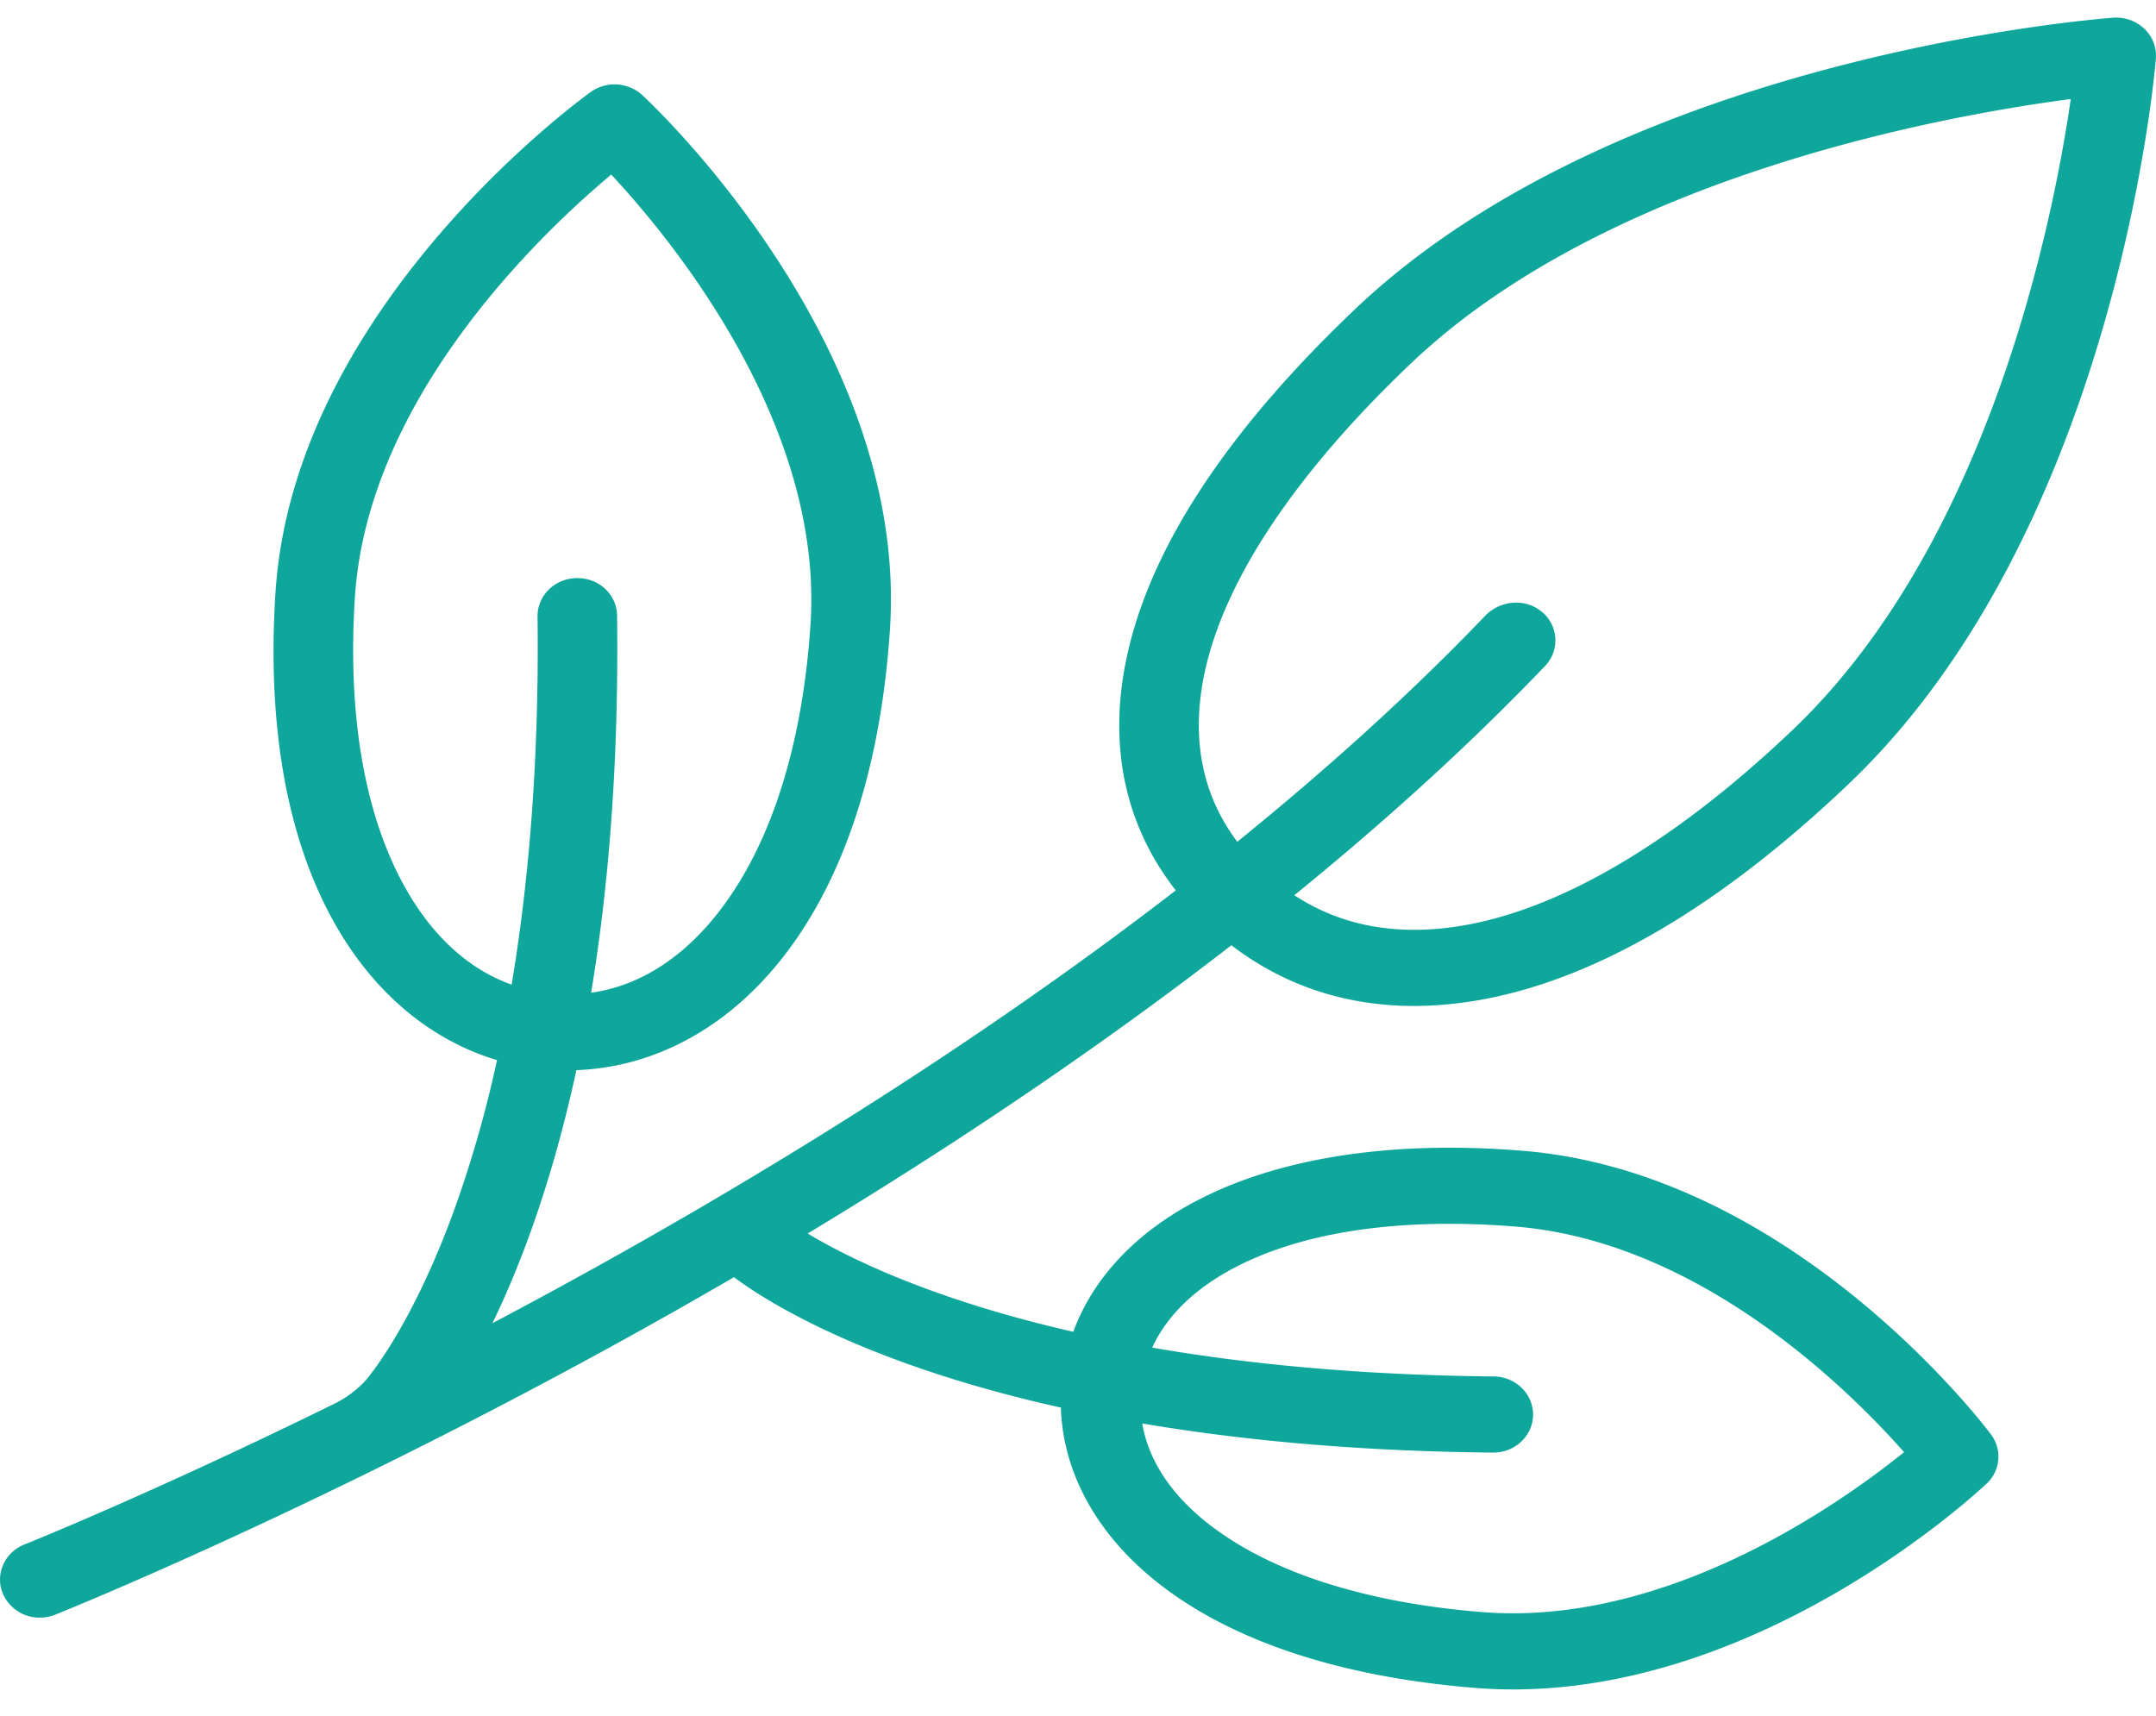 <svg width="49" height="39" viewBox="0 0 49 39" xmlns="http://www.w3.org/2000/svg" xmlns:xlink="http://www.w3.org/1999/xlink"><title>Vector</title><desc>Created using Figma</desc><use xlink:href="#a" transform="translate(0 .4)" fill="#0FA79B"/><defs><path id="a" d="M32.138 22.465c.505 0 1.026-.05 1.56-.148 2.612-.484 5.408-2.13 8.312-4.893 6.035-5.742 6.951-16.054 6.987-16.49a.844.844 0 0 0-.261-.68.928.928 0 0 0-.71-.251c-.455.033-11.203.89-17.237 6.632-2.907 2.766-4.65 5.423-5.18 7.897-.431 2.007-.046 3.822 1.113 5.306-4.859 3.75-10.032 6.856-14.11 9.076-.482.262-.956.516-1.42.762.634-1.308 1.352-3.19 1.908-5.752 3.311-.12 6.68-3.188 7.127-10.032.421-6.45-5.381-11.902-5.629-12.13a.936.936 0 0 0-1.172-.071c-.275.198-6.743 4.916-7.164 11.366-.414 6.33 2.071 9.753 5.034 10.639a26.922 26.922 0 0 1-.975 3.411c-.974 2.676-1.979 3.832-2.004 3.86l-.002.003c-.2.22-.443.403-.715.536C3.442 33.55.596 34.69.558 34.704c-.462.184-.68.69-.488 1.131a.906.906 0 0 0 .835.533.938.938 0 0 0 .347-.066c.053-.021 5.423-2.168 12.231-5.872a127.15 127.15 0 0 0 3.198-1.8c.639.48 2.87 1.95 7.43 2.964.09 2.88 2.95 5.848 9.408 6.371.292.024.583.035.871.035 5.742 0 10.548-4.477 10.76-4.677a.837.837 0 0 0 .099-1.12c-.182-.243-4.53-5.952-10.65-6.447-2.918-.237-5.448.142-7.318 1.093-1.44.732-2.432 1.782-2.888 3.022-3.214-.733-5.126-1.686-6.036-2.234 3.086-1.863 6.424-4.068 9.629-6.552 1.19.913 2.596 1.38 4.152 1.38zM9.271 19.883c-.967-1.65-1.383-3.972-1.204-6.718.298-4.552 4.267-8.295 5.825-9.597 1.376 1.478 4.826 5.665 4.529 10.216-.18 2.745-.895 5-2.069 6.522-.828 1.073-1.825 1.705-2.917 1.858.39-2.358.632-5.193.59-8.569-.005-.478-.41-.862-.915-.855-.5.006-.9.398-.893.876.04 3.347-.212 6.118-.589 8.364-.936-.333-1.74-1.043-2.357-2.097zm24.676 11.003c-3.075-.03-5.642-.288-7.76-.655.34-.742.997-1.373 1.944-1.855 1.561-.794 3.745-1.104 6.316-.896 4.193.34 7.588 3.723 8.827 5.127-1.469 1.185-5.41 3.974-9.603 3.634-2.57-.208-4.669-.865-6.068-1.9-.937-.691-1.493-1.506-1.643-2.386 2.199.373 4.835.631 7.969.662h.01c.495 0 .899-.382.904-.856.005-.478-.396-.87-.896-.875zM27.38 14.88c.452-2.105 2.072-4.532 4.685-7.018C36.55 3.593 44.22 2.224 47.063 1.851c-.395 2.724-1.842 10.077-6.329 14.347-2.607 2.48-5.159 4.009-7.38 4.42-1.513.28-2.833.055-3.937-.67 2.008-1.632 3.94-3.373 5.695-5.207a.84.84 0 0 0-.103-1.261c-.377-.289-.928-.224-1.255.117-1.732 1.808-3.644 3.525-5.634 5.136-.808-1.077-1.058-2.368-.74-3.853z"/></defs></svg>